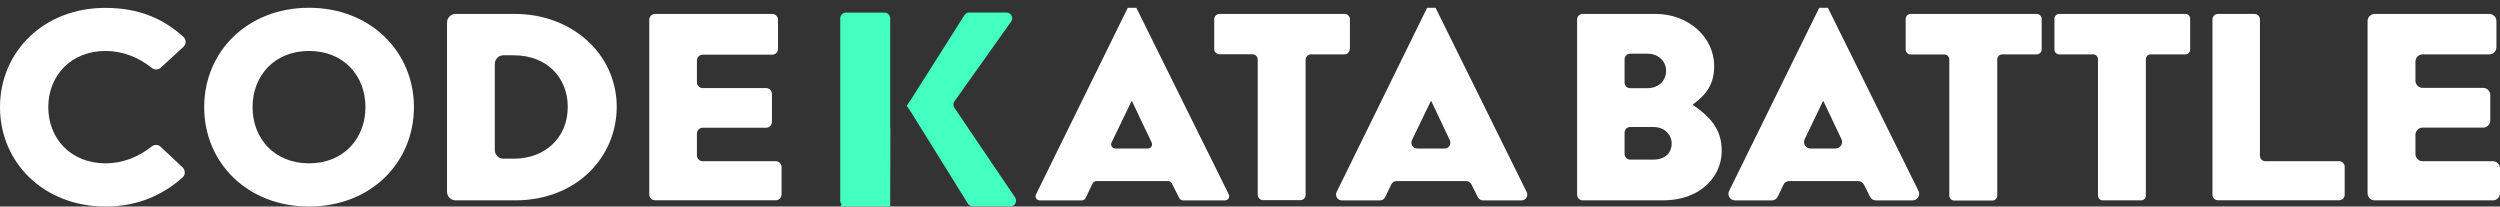 <svg width="230" height="19" viewBox="0 0 230 19" fill="none" xmlns="http://www.w3.org/2000/svg">
<rect x="0" y="0" width="230" height="19" fill="#333333" stroke="none"/>
<g id="codekatabattle">
<path id="Vector" d="M87.807 9.932C87.679 9.746 87.688 9.505 87.807 9.328L93.023 1.987C93.269 1.643 93.023 1.151 92.603 1.151H89.166C88.992 1.151 88.828 1.244 88.728 1.393L83.831 9.124L83.421 9.727L83.831 10.34L89.056 18.749C89.147 18.898 89.311 18.99 89.494 18.99H92.959C93.379 18.99 93.616 18.517 93.388 18.164L87.816 9.932H87.807Z" fill="#43FFC0"/>
<path id="Vector_2" d="M9.712 4.688C11.299 4.688 12.767 5.282 13.961 6.247C14.207 6.442 14.545 6.442 14.773 6.238L16.87 4.317C17.144 4.066 17.153 3.63 16.87 3.388C15.056 1.746 12.812 0.725 9.703 0.725C4.04 0.715 0 4.744 0 9.858C0 14.972 4.04 19 9.712 19C12.721 19 15.046 17.886 16.797 16.327C17.071 16.085 17.062 15.649 16.797 15.399L14.773 13.496C14.545 13.283 14.198 13.283 13.952 13.477C12.758 14.433 11.299 15.027 9.712 15.027C6.511 15.027 4.441 12.744 4.441 9.858C4.441 6.971 6.511 4.688 9.712 4.688Z" fill="white"/>
<path id="Vector_3" d="M28.433 0.715C22.761 0.715 18.785 4.743 18.785 9.858C18.785 14.972 22.761 19 28.433 19C34.105 19 38.081 14.972 38.081 9.858C38.081 4.743 34.069 0.715 28.433 0.715ZM28.433 15.027C25.241 15.027 23.235 12.744 23.235 9.858C23.235 6.971 25.241 4.688 28.433 4.688C31.625 4.688 33.622 6.971 33.622 9.858C33.622 12.744 31.607 15.027 28.433 15.027Z" fill="white"/>
<path id="Vector_4" d="M47.373 1.281H41.911C41.483 1.281 41.127 1.634 41.127 2.079V17.635C41.127 18.071 41.474 18.433 41.911 18.433H47.373C53.1 18.433 56.739 14.405 56.739 9.829C56.739 5.003 52.653 1.281 47.373 1.281ZM47.273 14.6H46.307C45.878 14.6 45.522 14.248 45.522 13.802V5.885C45.522 5.449 45.869 5.087 46.307 5.087H47.273C50.346 5.087 52.234 7.175 52.234 9.829C52.234 12.716 50.091 14.6 47.273 14.6Z" fill="white"/>
<path id="Vector_5" d="M71.375 14.832H64.645C64.353 14.832 64.116 14.591 64.116 14.294V12.289C64.116 11.992 64.353 11.751 64.645 11.751H70.49C70.782 11.751 71.019 11.509 71.019 11.212V8.641C71.019 8.344 70.782 8.103 70.49 8.103H64.645C64.353 8.103 64.116 7.862 64.116 7.565V5.569C64.116 5.272 64.353 5.031 64.645 5.031H71.046C71.338 5.031 71.575 4.79 71.575 4.493V1.82C71.575 1.523 71.338 1.281 71.046 1.281H60.259C59.967 1.281 59.73 1.523 59.73 1.82V17.886C59.73 18.183 59.967 18.424 60.259 18.424H71.375C71.666 18.424 71.904 18.183 71.904 17.886V15.37C71.904 15.073 71.666 14.832 71.375 14.832Z" fill="white"/>
<path id="Vector_6" d="M104.541 0.715H103.756L95.312 17.886C95.185 18.137 95.367 18.434 95.65 18.434H99.534C99.68 18.434 99.808 18.35 99.872 18.22L100.519 16.874C100.583 16.744 100.711 16.661 100.857 16.661H107.477C107.614 16.661 107.741 16.744 107.805 16.865L108.498 18.23C108.562 18.359 108.69 18.434 108.827 18.434H112.711C112.994 18.434 113.167 18.137 113.049 17.886L104.541 0.715ZM105.617 13.663H102.598C102.325 13.663 102.142 13.366 102.261 13.115L104.094 9.319H104.149L105.954 13.115C106.073 13.366 105.89 13.663 105.617 13.663Z" fill="white"/>
<path id="Vector_7" d="M124.192 4.511V1.773C124.192 1.495 123.973 1.281 123.709 1.281H112.191C111.918 1.281 111.708 1.504 111.708 1.773V4.502C111.708 4.78 111.927 4.994 112.191 4.994H115.228C115.502 4.994 115.711 5.217 115.711 5.486V17.923C115.711 18.192 115.93 18.415 116.195 18.415H119.632C119.906 18.415 120.116 18.192 120.116 17.923V5.495C120.116 5.226 120.335 5.003 120.599 5.003H123.69C123.964 5.003 124.174 4.78 124.174 4.511H124.192Z" fill="white"/>
<path id="Vector_8" d="M132.071 0.715H131.296L122.97 17.663C122.797 18.016 123.052 18.434 123.435 18.434H126.964C127.165 18.434 127.347 18.322 127.43 18.137L128.004 16.958C128.095 16.772 128.278 16.661 128.469 16.661H134.898C135.099 16.661 135.272 16.772 135.363 16.949L135.965 18.146C136.056 18.322 136.239 18.434 136.43 18.434H139.986C140.379 18.434 140.634 18.016 140.452 17.663L132.071 0.715ZM132.91 13.663H130.375C129.983 13.663 129.737 13.245 129.901 12.893L131.624 9.319H131.688L133.384 12.902C133.548 13.255 133.302 13.663 132.91 13.663Z" fill="white"/>
<path id="Vector_9" d="M155.753 9.662V9.597C157.021 8.688 157.705 7.685 157.705 6.089C157.705 3.397 155.306 1.281 152.324 1.281H145.604C145.321 1.281 145.093 1.513 145.093 1.801V17.914C145.093 18.201 145.321 18.433 145.604 18.433H153.008C156.41 18.433 158.398 16.262 158.398 13.886C158.398 12.113 157.604 10.915 155.753 9.662ZM149.461 5.458C149.461 5.17 149.689 4.938 149.972 4.938H151.558C152.561 4.938 153.282 5.625 153.282 6.516C153.282 7.453 152.561 8.112 151.558 8.112H149.972C149.689 8.112 149.461 7.88 149.461 7.593V5.458ZM152.115 14.684H149.972C149.689 14.684 149.461 14.452 149.461 14.164V12.206C149.461 11.918 149.689 11.686 149.972 11.686H152.115C153.136 11.686 153.793 12.373 153.793 13.199C153.793 14.117 153.136 14.684 152.115 14.684Z" fill="white"/>
<path id="Vector_10" d="M168.164 0.715H167.371L159.082 17.561C158.881 17.96 159.173 18.434 159.611 18.434H163.021C163.249 18.434 163.45 18.304 163.55 18.099L164.079 16.995C164.179 16.791 164.38 16.661 164.608 16.661H170.955C171.174 16.661 171.383 16.791 171.484 16.986L172.049 18.109C172.149 18.313 172.35 18.434 172.578 18.434H175.97C176.408 18.434 176.7 17.96 176.499 17.561L168.164 0.715ZM168.885 13.663H166.559C166.122 13.663 165.839 13.199 166.03 12.8L167.708 9.319H167.763L169.414 12.8C169.605 13.199 169.313 13.663 168.885 13.663Z" fill="white"/>
<path id="Vector_11" d="M187.359 1.281H175.778C175.532 1.281 175.322 1.485 175.322 1.745V4.548C175.322 4.799 175.523 5.012 175.778 5.012H178.879C179.125 5.012 179.335 5.217 179.335 5.476V17.988C179.335 18.238 179.535 18.452 179.791 18.452H183.292C183.539 18.452 183.748 18.248 183.748 17.988V5.467C183.748 5.217 183.949 5.003 184.204 5.003H187.378C187.624 5.003 187.834 4.799 187.834 4.539V1.745C187.834 1.495 187.633 1.281 187.378 1.281H187.359Z" fill="white"/>
<path id="Vector_12" d="M201.056 1.281H189.448C189.211 1.281 189.01 1.476 189.01 1.727V4.558C189.01 4.799 189.202 5.003 189.448 5.003H192.576C192.813 5.003 193.014 5.198 193.014 5.449V17.988C193.014 18.229 193.205 18.433 193.451 18.433H196.98C197.217 18.433 197.418 18.238 197.418 17.988V5.449C197.418 5.207 197.609 5.003 197.856 5.003H201.056C201.294 5.003 201.494 4.808 201.494 4.558V1.727C201.494 1.485 201.303 1.281 201.056 1.281Z" fill="white"/>
<path id="Vector_13" d="M215.2 14.832H208.415C208.133 14.832 207.914 14.6 207.914 14.322V1.792C207.914 1.504 207.686 1.281 207.412 1.281H204.047C203.764 1.281 203.546 1.513 203.546 1.792V17.914C203.546 18.201 203.774 18.424 204.047 18.424H215.209C215.492 18.424 215.71 18.192 215.71 17.914V15.343C215.71 15.055 215.482 14.832 215.209 14.832H215.2Z" fill="white"/>
<path id="Vector_14" d="M229.343 14.832H222.878C222.513 14.832 222.221 14.535 222.221 14.164V12.41C222.221 12.039 222.513 11.742 222.878 11.742H228.45C228.814 11.742 229.106 11.444 229.106 11.073V8.753C229.106 8.382 228.814 8.085 228.45 8.085H222.878C222.513 8.085 222.221 7.788 222.221 7.416V5.671C222.221 5.3 222.513 5.003 222.878 5.003H229.015C229.38 5.003 229.672 4.706 229.672 4.335V1.95C229.672 1.578 229.38 1.281 229.015 1.281H218.473C218.109 1.281 217.817 1.578 217.817 1.95V17.765C217.817 18.136 218.109 18.433 218.473 18.433H229.343C229.708 18.433 230 18.136 230 17.765V15.501C230 15.129 229.708 14.832 229.343 14.832Z" fill="white"/>
<path id="Vector_15" d="M81.898 1.69C81.898 1.402 81.67 1.161 81.378 1.161H77.822C77.539 1.161 77.302 1.393 77.302 1.69V18.471C77.302 18.601 77.356 18.712 77.429 18.805L77.302 19H81.898L81.916 11.788L81.898 11.816V1.69Z" fill="#43FFC0"/>
</g>
</svg>
